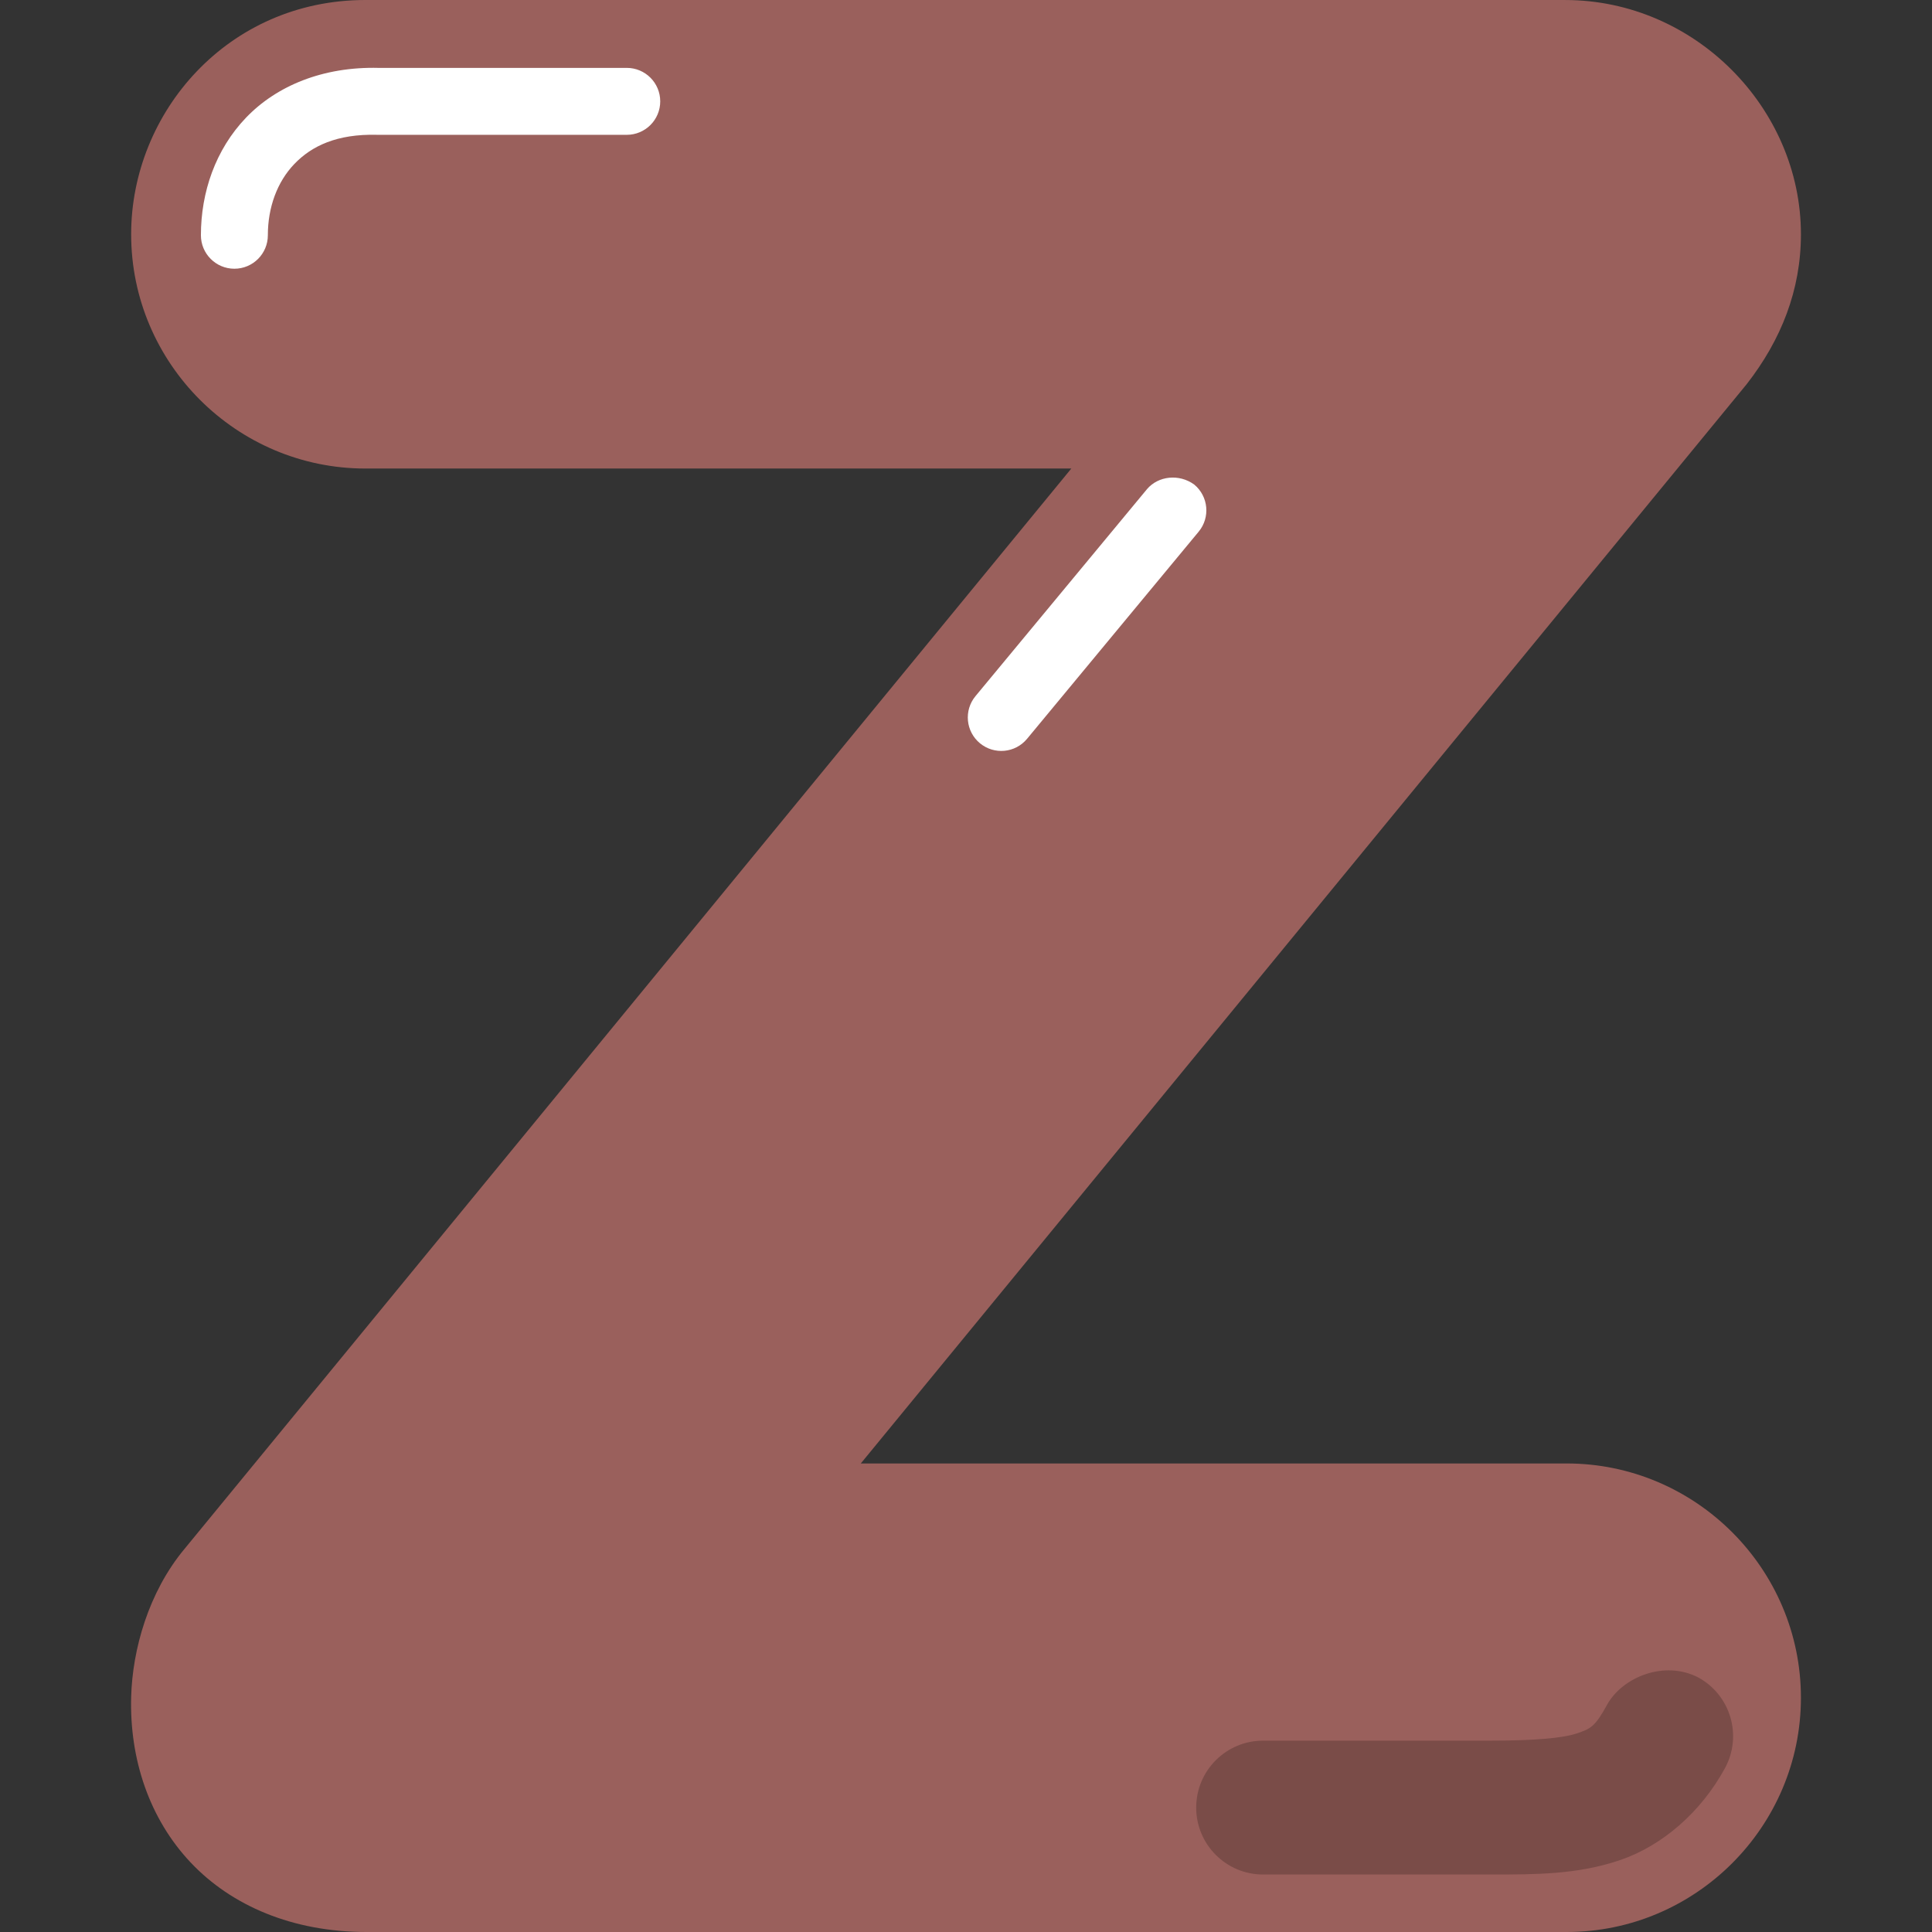 <svg id="Capa_1" enable-background="new 0 0 511.974 511.974" height="512" viewBox="0 0 511.974 511.974" width="512" xmlns="http://www.w3.org/2000/svg"><rect x="0" y="0" width="511.974" height="511.974" fill="#333333" stroke="none"/><g><g id="layer1_00000101788639654087070180000005153572234962833852_"><g id="g2070" transform="translate(-412.692 -1331.42)"><path id="path915-5" d="m509.535 1331.42c-36.494 0-62.089 29.827-62.089 62.072 0 34.184 27.898 62.088 62.082 62.089h187.058l-235.005 286.299c-.012 0-.012.045-.022.045h-.015c-9.517 11.457-13.75 26.63-14.094 39.146-.456 16.596 4.867 32.332 15.722 43.859s27.096 18.464 46.629 18.464h318.053c34.182.001 62.079-27.898 62.079-62.079 0-34.178-27.894-62.077-62.072-62.082h-187.06c78.244-95.327 156.539-190.713 234.757-286.007 9.168-11.752 14.376-24.998 14.376-39.721 0-33.447-28.126-62.079-62.482-62.079-108.568 0-220.28 0-317.917 0z" fill="#9a605c"/><path id="path973-2-1" d="m838.638 1783.034c-3.23 5.943-4.379 6.484-8.1 7.739-3.721 1.256-11.346 1.912-22.781 1.912h-60.341c-9.796 0-17.737 7.941-17.737 17.738 0 9.796 7.941 17.738 17.737 17.738h60.341c12.075 0 22.89 0 34.123-3.776 11.234-3.791 21.562-12.709 27.922-24.409 4.68-8.606 1.497-19.376-7.109-24.056-8.91-4.584-19.916-.135-24.055 7.114z" fill="#7a4c48"/><g fill="#fff"><path id="path981-9-6" d="m513.068 1349.413c-14.775-.378-27.085 4.738-35.19 13.199-8.106 8.462-11.945 19.789-11.945 31.151 0 4.898 3.971 8.869 8.869 8.869s8.869-3.971 8.869-8.869c0-7.39 2.466-14.135 7.019-18.887s11.263-8.005 21.929-7.733c.074.003.148.005.222.005h65.94c4.898 0 8.869-3.971 8.869-8.869s-3.971-8.869-8.869-8.869z"/><path id="path985-2" d="m716.673 1461.006-45.48 54.888c-3.122 3.773-2.595 9.363 1.178 12.485 3.771 3.124 9.361 2.6 12.485-1.171l45.473-54.889c3.128-3.772 2.604-9.367-1.171-12.492-4.042-2.929-9.532-2.269-12.485 1.179z"/></g></g></g></g></svg>